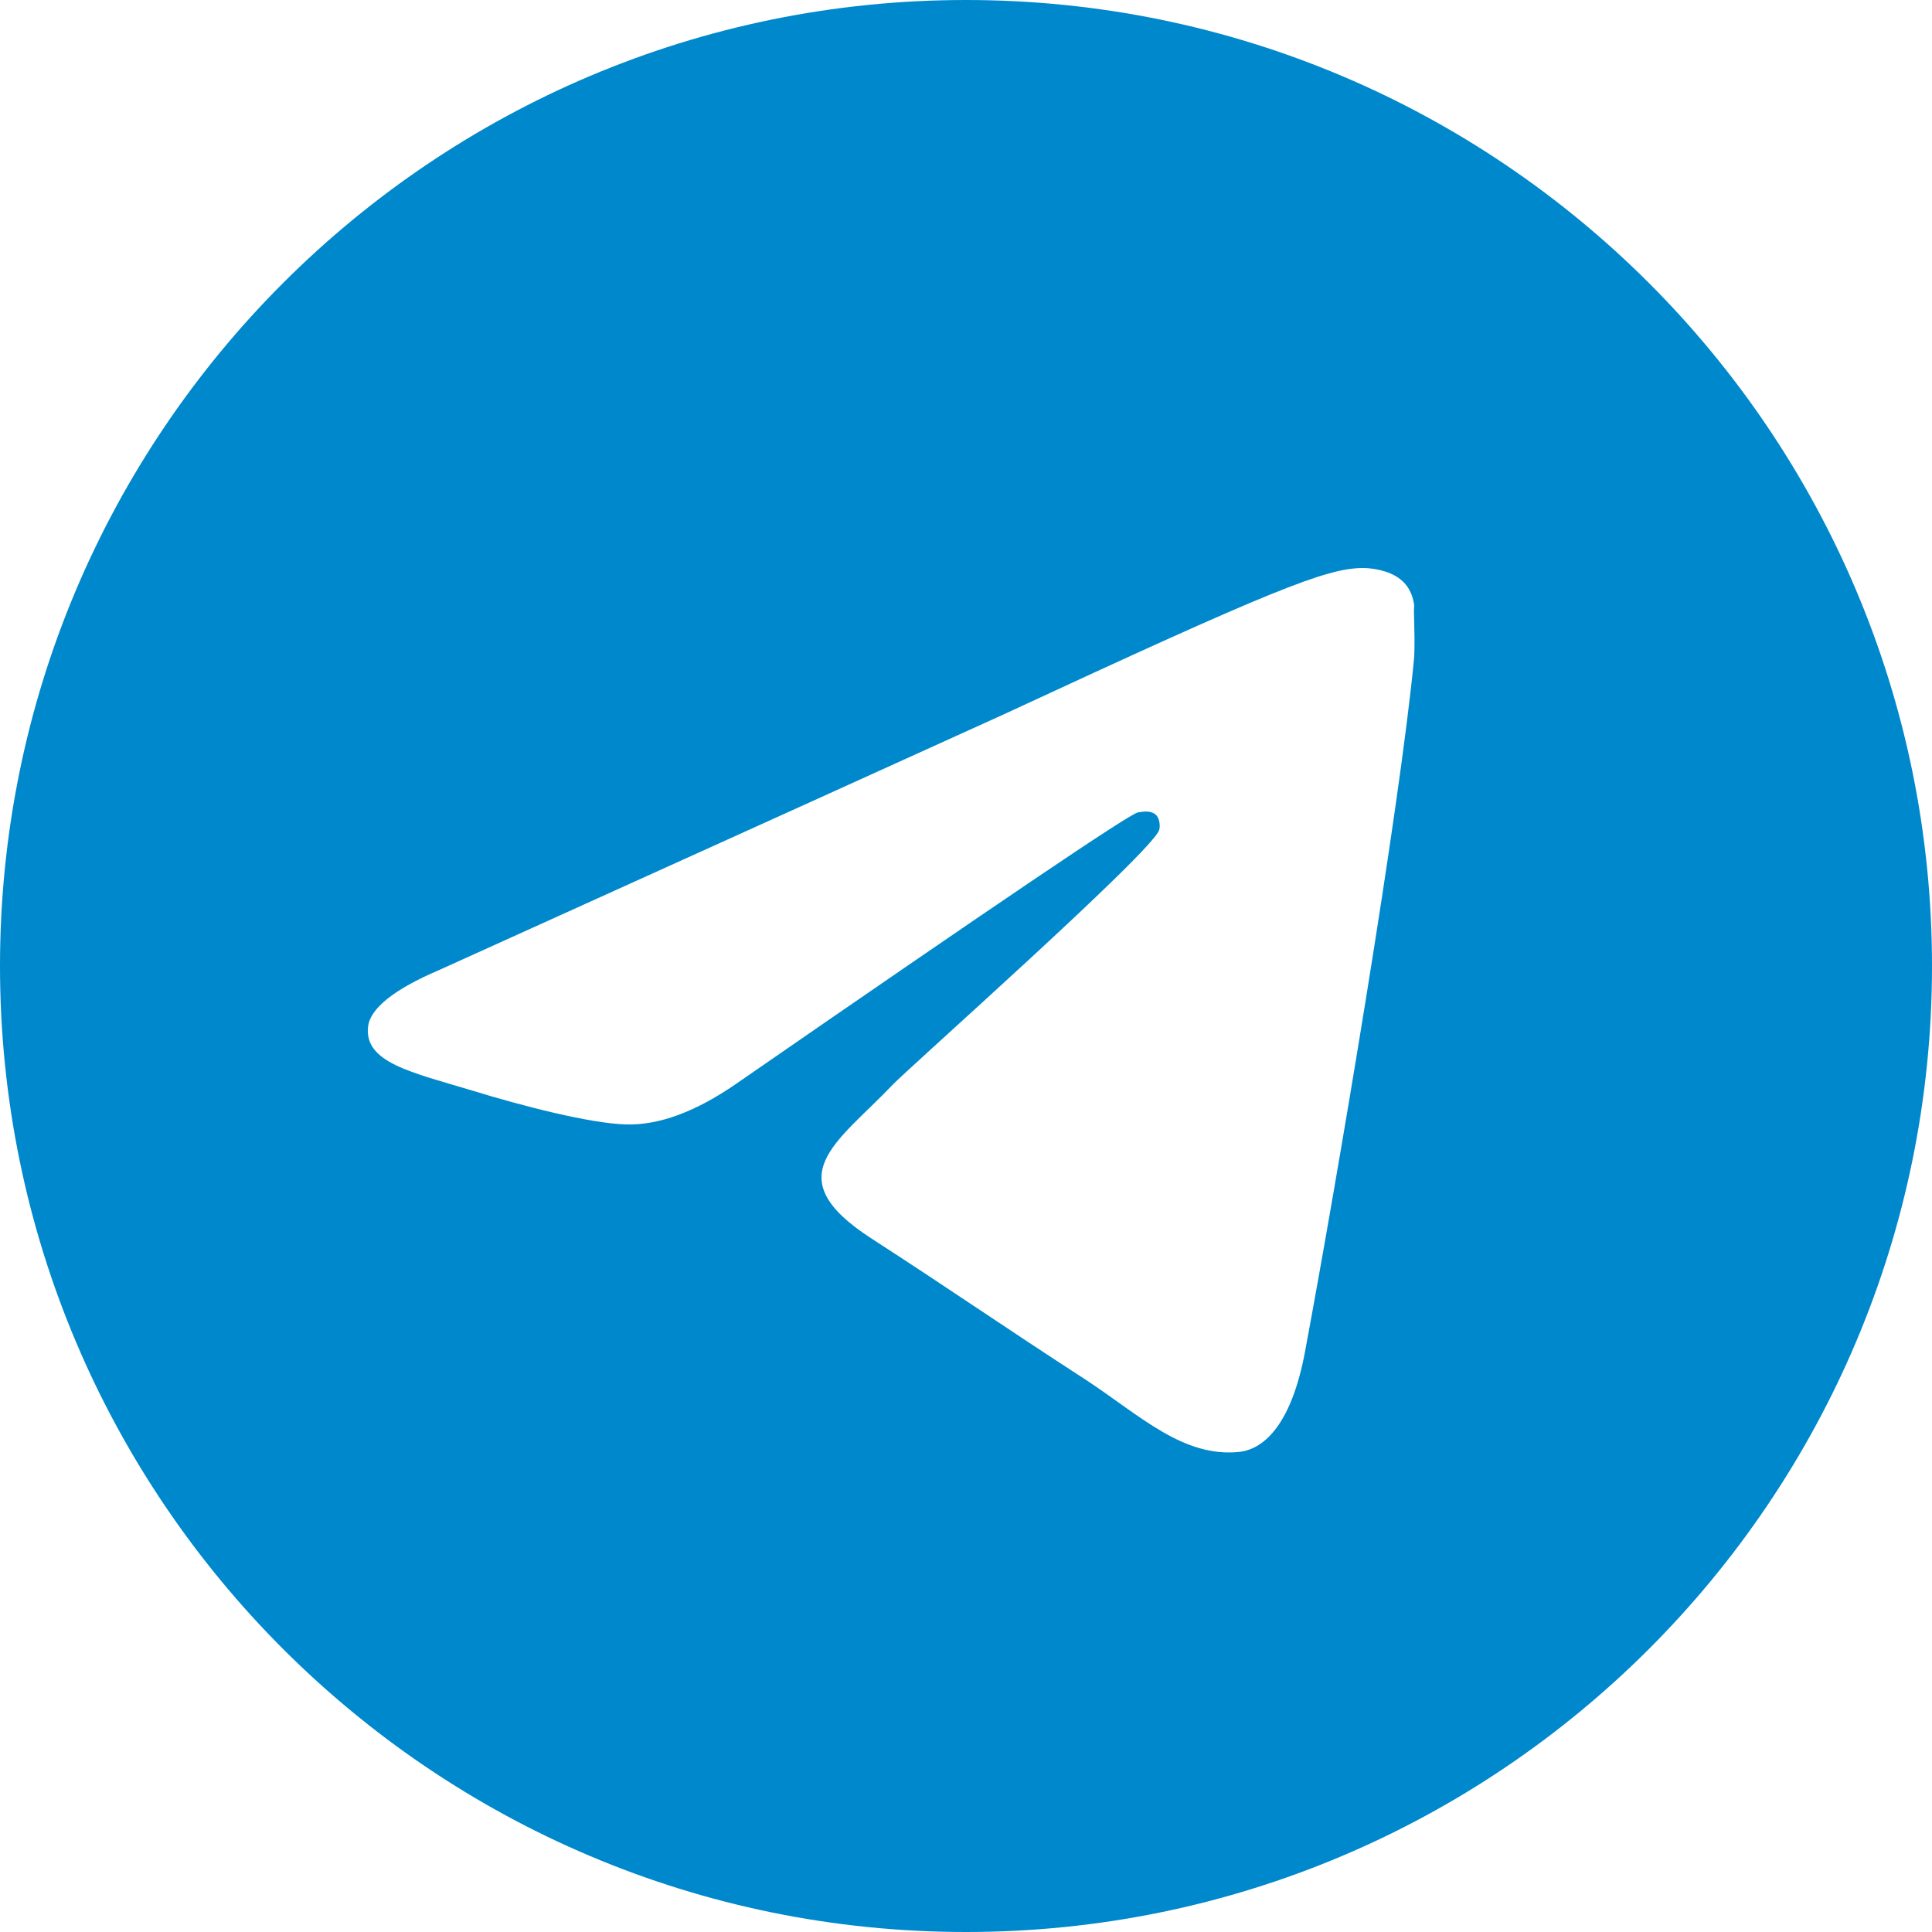 <svg width="24" height="24" viewBox="0 0 24 24" fill="none" xmlns="http://www.w3.org/2000/svg">
  <path d="M12 0C5.376 0 0 5.376 0 12C0 18.624 5.376 24 12 24C18.624 24 24 18.624 24 12C24 5.376 18.624 0 12 0ZM17.568 8.16C17.388 10.056 16.608 14.664 16.212 16.788C16.044 17.688 15.708 18 15.396 18.036C14.7 18.108 14.172 17.592 13.5 17.148C12.444 16.464 11.844 16.044 10.824 15.384C9.636 14.616 10.404 14.196 11.088 13.476C11.268 13.284 14.34 10.56 14.4 10.308C14.412 10.272 14.412 10.164 14.352 10.116C14.292 10.068 14.208 10.08 14.136 10.092C14.04 10.104 12.372 11.232 9.144 13.464C8.64 13.812 8.184 13.98 7.776 13.968C7.332 13.956 6.492 13.74 5.868 13.548C5.112 13.32 4.524 13.2 4.572 12.756C4.596 12.528 4.896 12.288 5.46 12.048C8.964 10.464 11.292 9.408 12.456 8.88C15.792 7.332 16.476 7.056 16.932 7.056C17.028 7.056 17.256 7.08 17.4 7.2C17.52 7.296 17.556 7.428 17.568 7.524C17.556 7.596 17.58 7.812 17.568 8.16Z" fill="#0088CC"/>
</svg>
